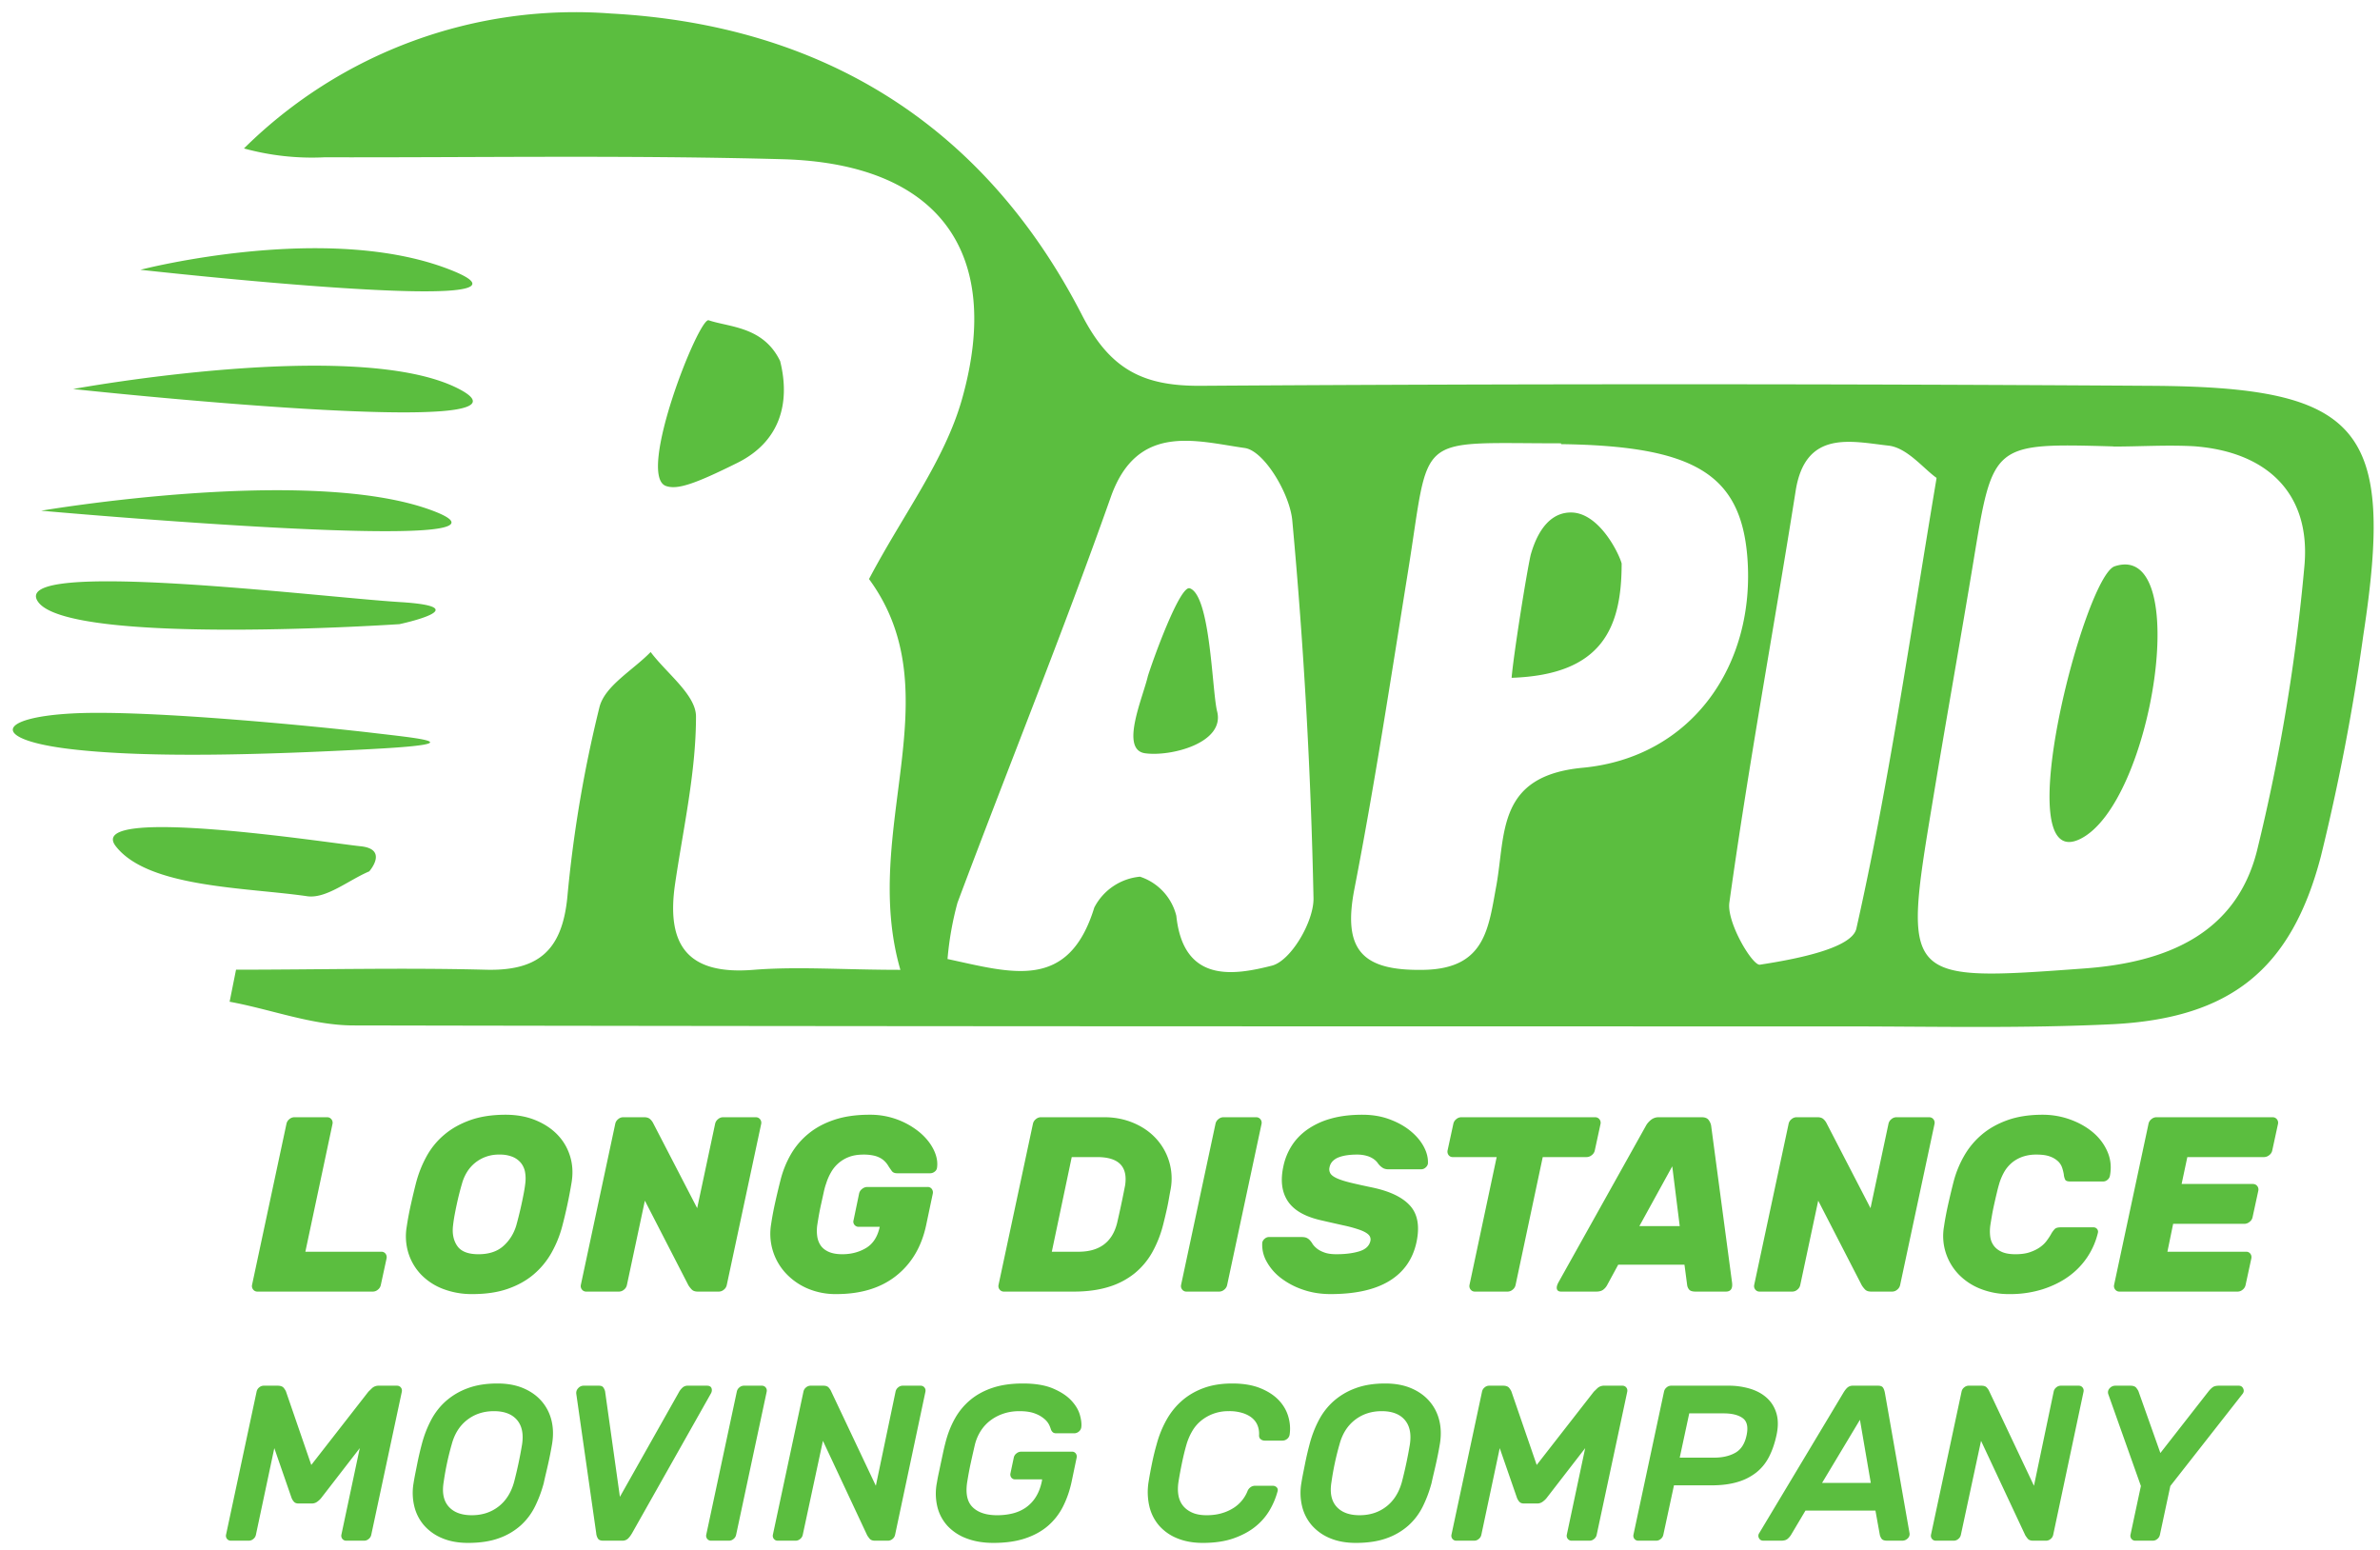 <svg xmlns="http://www.w3.org/2000/svg" width="129" height="84" viewBox="0 0 129 84">
    <g fill="#5BBE3F" fill-rule="evenodd">
        <path d="M12.795 52.554c4.49 0 8.978-.114 13.458 0 2.894.096 4.21-1.005 4.498-3.93.32-3.475.903-6.92 1.743-10.307.296-1.153 1.813-1.992 2.772-2.979.871 1.162 2.458 2.324 2.458 3.494 0 3.022-.689 6.044-1.133 9.066-.488 3.32.67 4.953 4.244 4.664 2.415-.192 4.847 0 7.967 0-2.188-7.572 2.876-14.944-1.7-21.18 1.84-3.494 4.106-6.428 5.047-9.774 2.258-8.044-1.368-12.752-9.736-12.979-8.367-.227-16.56-.087-24.832-.104a13.919 13.919 0 0 1-4.358-.48A25.526 25.526 0 0 1 33.121.733c11.444.62 20.221 6.035 25.52 16.333 1.509 2.934 3.278 3.86 6.416 3.843 17.136-.111 34.278-.111 51.426 0 11.505.052 13.344 2.227 11.61 13.538a117.568 117.568 0 0 1-2.302 11.983c-1.603 6.114-4.907 8.734-11.209 9.075-4.924.244-9.875.122-14.817.122-26.864 0-53.736 0-80.599-.052-2.24 0-4.48-.874-6.72-1.284l.348-1.738zm101.754-28.36c-6.538-.184-6.529-.184-7.566 6.114-.732 4.437-1.526 8.856-2.258 13.293-1.595 9.608-1.551 9.608 8.29 8.883 4.358-.323 8.193-1.843 9.326-6.411a103.32 103.32 0 0 0 2.562-15.399c.358-3.93-2.022-6.2-6.005-6.49-1.456-.078-2.911.018-4.358.018l.009-.008zM51.365 51.977c3.486.751 6.554 1.747 7.949-2.795a3.112 3.112 0 0 1 2.475-1.668 2.985 2.985 0 0 1 1.97 2.122c.384 3.669 3.12 3.223 5.178 2.7 1.037-.263 2.283-2.403 2.257-3.66-.14-6.83-.523-13.66-1.15-20.465-.131-1.44-1.517-3.773-2.572-3.93-2.615-.367-5.813-1.389-7.252 2.62-2.615 7.398-5.57 14.674-8.324 22.028-.272 1-.453 2.023-.54 3.057l.009-.009zm33.252-27.95c-8.062 0-7.069-.663-8.307 6.988-.923 5.738-1.795 11.486-2.902 17.18-.645 3.328.453 4.437 3.783 4.367 3.33-.07 3.486-2.262 3.922-4.611.497-2.83.044-5.905 4.672-6.341 5.927-.56 9.379-5.582 8.925-11.407-.357-4.498-2.867-6.036-10.102-6.132l.009-.043zm20.344 1.87c-.706-.498-1.595-1.642-2.615-1.747-2.014-.227-4.498-.873-5.02 2.463-1.177 7.442-2.555 14.848-3.592 22.307-.148 1.083 1.255 3.424 1.656 3.363 1.874-.288 5.003-.874 5.23-1.965 1.743-7.73 2.876-15.635 4.34-24.377v-.044z"/>
        <path d="M24.885 21.084c5.456 2.848-20.92 0-20.92 0s15.463-2.847 20.92 0zM21.651 33.827S3.826 35.024 2.074 32.631c-1.751-2.393 15.262-.266 19.612 0 4.35.266-.035 1.196-.035 1.196zM36.102 26.341c-1.631-.555 1.778-9.167 2.31-8.983 1.133.384 2.964.333 3.873 2.212.564 2.263.003 4.362-2.319 5.516-2.321 1.153-3.249 1.465-3.864 1.255zM23.455 27.679c6.616 2.498-21.224 0-21.224 0s14.609-2.498 21.224 0zM6.276 45.863c-1.75-2.253 11.707-.154 13.257 0 1.55.154.48 1.363.48 1.363-1.134.48-2.337 1.502-3.374 1.345-3.312-.48-8.613-.455-10.363-2.708zM24.405 14.621c6.686 2.629-16.796 0-16.796 0s10.111-2.629 16.796 0zM20.152 40.596c-5.644.3-12.065.51-16.343 0-4.278-.509-4.064-1.707.122-1.93 4.186-.222 13.894.77 16.3 1.057 2.404.286 5.565.573-.08.873zM62.22 36.633c.27-.873 1.735-4.932 2.267-4.749 1.133.385 1.206 5.605 1.485 6.679.427 1.71-2.532 2.458-3.91 2.261-1.377-.197-.11-3.027.157-4.19zM81.932 36.735c.102-1.235.81-5.69 1.038-6.682.136-.442.648-2.278 2.177-2.278 1.53 0 2.611 2.234 2.749 2.764 0 3.497-1.056 6.03-5.964 6.196zM114.618 30.692c4.272-1.42 2.066 12.88-1.884 14.785-3.951 1.905.24-14.239 1.884-14.785zM20.669 67.84a.27.27 0 0 1 .229.108.315.315 0 0 1 .054.257l-.31 1.43a.43.43 0 0 1-.156.257.422.422 0 0 1-.277.108h-6.25a.289.289 0 0 1-.236-.108.302.302 0 0 1-.061-.257l1.863-8.72a.43.43 0 0 1 .155-.257.422.422 0 0 1 .277-.108h1.768c.1 0 .178.036.237.108a.302.302 0 0 1 .06.256l-1.471 6.926h4.118zm1.89-3.767a6.25 6.25 0 0 1 .573-1.424c.248-.445.567-.832.959-1.16.391-.33.86-.59 1.404-.784.544-.193 1.181-.29 1.91-.29.594 0 1.13.097 1.607.29.477.194.875.455 1.194.783.32.329.55.716.689 1.161.14.446.169.92.088 1.424a25.664 25.664 0 0 1-.514 2.404 6.07 6.07 0 0 1-.58 1.424 4.303 4.303 0 0 1-.965 1.168c-.392.333-.86.593-1.404.782-.545.19-1.181.284-1.91.284a4.33 4.33 0 0 1-1.607-.284 3.26 3.26 0 0 1-1.188-.782 2.965 2.965 0 0 1-.682-1.168 3.075 3.075 0 0 1-.087-1.424c.054-.37.128-.765.222-1.189.095-.423.191-.827.29-1.215zm5.426 2.336a21.65 21.65 0 0 0 .405-1.748c.037-.194.063-.367.081-.52a2.025 2.025 0 0 0-.013-.621 1.098 1.098 0 0 0-.223-.493 1.149 1.149 0 0 0-.452-.33 1.785 1.785 0 0 0-.702-.122 2.025 2.025 0 0 0-1.337.452c-.17.14-.314.304-.431.493a2.404 2.404 0 0 0-.27.621 15.273 15.273 0 0 0-.284 1.12c-.045.208-.085.41-.122.608a7.956 7.956 0 0 0-.08.54c-.055.45.022.823.229 1.12.207.298.59.446 1.147.446.568 0 1.017-.148 1.35-.445.334-.298.567-.671.702-1.121zM37.828 70c-.153 0-.265-.038-.337-.115a1.454 1.454 0 0 1-.176-.223l-2.362-4.59-.972 4.563a.43.43 0 0 1-.156.257.422.422 0 0 1-.276.108h-1.769a.289.289 0 0 1-.236-.108.302.302 0 0 1-.061-.257l1.863-8.72a.43.43 0 0 1 .155-.257.422.422 0 0 1 .277-.108h1.134c.153 0 .268.04.344.122a.713.713 0 0 1 .142.189l2.39 4.617.971-4.563a.43.43 0 0 1 .156-.257.422.422 0 0 1 .276-.108h1.769c.099 0 .178.036.236.108a.302.302 0 0 1 .061.256l-1.863 8.721a.43.43 0 0 1-.155.257.422.422 0 0 1-.277.108h-1.134zm8.977-7.425c-.306 0-.569.043-.79.128a1.873 1.873 0 0 0-.978.844 2.89 2.89 0 0 0-.257.594c-.045.117-.09.279-.135.486l-.141.641c-.05.22-.092.437-.129.648a33.45 33.45 0 0 0-.08.493 2.187 2.187 0 0 0 0 .594c.027.189.09.355.189.5.099.144.245.258.438.344.194.085.439.128.736.128.477 0 .904-.112 1.283-.337.378-.226.625-.608.742-1.148h-1.134a.289.289 0 0 1-.236-.108.271.271 0 0 1-.047-.257l.297-1.43a.421.421 0 0 1 .162-.257.448.448 0 0 1 .283-.108h3.267a.27.27 0 0 1 .23.108.315.315 0 0 1 .053.257l-.364 1.728c-.252 1.16-.794 2.07-1.627 2.727-.832.657-1.91.985-3.233.985a3.865 3.865 0 0 1-1.58-.31 3.472 3.472 0 0 1-1.18-.838 3.137 3.137 0 0 1-.777-2.645c.054-.37.128-.765.223-1.189.094-.423.191-.827.29-1.215a5.41 5.41 0 0 1 .56-1.383c.248-.428.567-.801.959-1.12.391-.32.86-.57 1.404-.75.544-.18 1.176-.27 1.897-.27a4.199 4.199 0 0 1 2.747.979c.328.283.573.594.736.931.162.338.22.66.175.965a.302.302 0 0 1-.128.21.385.385 0 0 1-.236.087h-1.796c-.135 0-.232-.04-.29-.121a7.894 7.894 0 0 1-.169-.243 1.346 1.346 0 0 0-.169-.236 1.104 1.104 0 0 0-.256-.21 1.32 1.32 0 0 0-.385-.148 2.45 2.45 0 0 0-.553-.054zM59.86 60.55c.549 0 1.064.099 1.546.297.481.198.888.472 1.221.823a3.197 3.197 0 0 1 .824 2.781 28.83 28.83 0 0 0-.095.52c-.027.158-.056.308-.087.453a29.06 29.06 0 0 1-.223.944 6.179 6.179 0 0 1-.594 1.506 3.986 3.986 0 0 1-.959 1.14 4.161 4.161 0 0 1-1.397.73c-.544.17-1.176.256-1.896.256h-3.78a.289.289 0 0 1-.237-.108.302.302 0 0 1-.06-.257l1.862-8.72a.43.43 0 0 1 .156-.257.422.422 0 0 1 .276-.108h3.443zm1.12 3.713c.163-1.036-.341-1.553-1.511-1.553H58.09l-1.08 5.13h1.445c1.134 0 1.831-.517 2.093-1.553a54.724 54.724 0 0 0 .431-2.025zM64.314 70a.289.289 0 0 1-.236-.108.302.302 0 0 1-.061-.257l1.863-8.72a.43.43 0 0 1 .155-.257.422.422 0 0 1 .277-.108h1.769c.099 0 .177.036.236.108a.302.302 0 0 1 .06.256l-1.862 8.721a.43.43 0 0 1-.156.257.422.422 0 0 1-.276.108h-1.769zm9.531-9.585c.54 0 1.033.083 1.478.25.446.166.826.38 1.141.641.315.261.553.547.716.857.162.31.234.614.215.912a.37.37 0 0 1-.135.209.343.343 0 0 1-.216.087h-1.768a.629.629 0 0 1-.29-.053.908.908 0 0 1-.318-.297.94.94 0 0 0-.202-.196 1.25 1.25 0 0 0-.364-.176 1.917 1.917 0 0 0-.581-.074c-.171 0-.337.011-.5.034-.162.022-.31.058-.445.108a.914.914 0 0 0-.337.209.643.643 0 0 0-.176.337.442.442 0 0 0 .054.345c.063.094.187.182.371.263.185.081.437.16.756.236.32.077.718.164 1.195.264.945.207 1.615.54 2.012.999.396.459.504 1.111.324 1.957-.199.918-.687 1.615-1.465 2.093-.779.477-1.843.715-3.193.715-.54 0-1.042-.081-1.505-.243a4.126 4.126 0 0 1-1.195-.635 2.837 2.837 0 0 1-.77-.897 1.83 1.83 0 0 1-.229-1.02.37.37 0 0 1 .135-.209.343.343 0 0 1 .216-.088h1.768c.127 0 .223.016.29.048a.542.542 0 0 1 .183.142.986.986 0 0 1 .128.175c.05.081.126.164.23.25.103.085.24.16.412.222.17.064.391.095.661.095.477 0 .886-.052 1.228-.155.343-.104.545-.29.608-.56a.36.36 0 0 0-.101-.345c-.095-.094-.254-.182-.48-.263a7.136 7.136 0 0 0-.857-.236c-.346-.077-.753-.169-1.221-.277-.883-.198-1.488-.544-1.816-1.04-.329-.495-.408-1.129-.237-1.903.082-.387.228-.75.44-1.087.21-.337.492-.632.843-.884a4.14 4.14 0 0 1 1.269-.594c.495-.144 1.071-.216 1.728-.216zm12.609.135c.099 0 .178.036.236.108a.302.302 0 0 1 .061.256l-.31 1.431a.421.421 0 0 1-.162.257.448.448 0 0 1-.284.108h-2.376l-1.471 6.925a.43.43 0 0 1-.156.257.422.422 0 0 1-.276.108h-1.769a.289.289 0 0 1-.236-.108.302.302 0 0 1-.061-.257l1.472-6.925h-2.376a.27.27 0 0 1-.23-.108.315.315 0 0 1-.054-.256l.31-1.431a.43.43 0 0 1 .156-.257.422.422 0 0 1 .277-.108h7.249zm5.778 0c.18 0 .306.05.378.149a.729.729 0 0 1 .135.297l1.134 8.505c.045.333-.067.499-.337.499h-1.634c-.18 0-.3-.038-.358-.115a.468.468 0 0 1-.101-.223l-.148-1.12H87.71l-.608 1.12a.744.744 0 0 1-.189.223c-.09.077-.225.115-.405.115h-1.89c-.126 0-.202-.045-.23-.135-.027-.09 0-.211.082-.364l4.752-8.506c.054-.099.139-.197.256-.296a.666.666 0 0 1 .446-.149h2.308zm-3.375 5.9h2.187l-.405-3.24-1.782 3.24zM101.426 70c-.154 0-.266-.038-.338-.115a1.454 1.454 0 0 1-.175-.223l-2.363-4.59-.972 4.563a.43.43 0 0 1-.155.257.422.422 0 0 1-.277.108h-1.768a.289.289 0 0 1-.237-.108.302.302 0 0 1-.06-.257l1.863-8.72a.43.43 0 0 1 .155-.257.422.422 0 0 1 .277-.108h1.134c.153 0 .267.04.344.122a.713.713 0 0 1 .142.189l2.389 4.617.972-4.563a.43.43 0 0 1 .155-.257.422.422 0 0 1 .277-.108h1.769c.099 0 .177.036.236.108a.302.302 0 0 1 .06.256l-1.862 8.721a.43.43 0 0 1-.156.257.422.422 0 0 1-.276.108h-1.135zm6.939-5.859a8.344 8.344 0 0 0-.129.486c-.05.207-.099.42-.148.641-.05.22-.092.437-.128.648-.036.212-.063.376-.081.493-.028.207-.03.405-.007.594.022.189.085.355.189.5.103.144.25.258.438.344.19.085.437.128.743.128s.565-.036.776-.108c.212-.072.392-.16.54-.263.149-.104.27-.218.365-.344.094-.127.173-.243.236-.352a1.3 1.3 0 0 1 .216-.303c.063-.059.171-.088.324-.088h1.769c.08 0 .146.03.195.088a.23.23 0 0 1 .047.209 4.06 4.06 0 0 1-1.566 2.349c-.405.297-.88.533-1.424.709a5.85 5.85 0 0 1-1.802.263 4.15 4.15 0 0 1-1.586-.29 3.343 3.343 0 0 1-1.181-.79 3.034 3.034 0 0 1-.689-1.168 2.967 2.967 0 0 1-.094-1.41c.053-.37.128-.765.222-1.189.095-.423.191-.827.29-1.215.127-.495.315-.965.568-1.41.252-.446.573-.835.965-1.168.391-.333.86-.596 1.404-.79.544-.193 1.176-.29 1.897-.29.522 0 1.023.088 1.505.263.481.176.895.412 1.242.709.346.297.605.648.776 1.053.171.405.212.837.122 1.296a.37.37 0 0 1-.135.21.358.358 0 0 1-.23.087h-1.769c-.153 0-.247-.03-.283-.088a.815.815 0 0 1-.081-.303 2.496 2.496 0 0 0-.088-.352.854.854 0 0 0-.216-.344 1.241 1.241 0 0 0-.432-.263c-.184-.072-.43-.108-.736-.108a2.24 2.24 0 0 0-.796.128c-.225.086-.418.2-.58.344-.163.145-.295.311-.399.5a3.132 3.132 0 0 0-.25.594zm13.378 3.699a.27.27 0 0 1 .23.108c.053.072.072.157.053.257l-.31 1.43a.43.43 0 0 1-.155.257.422.422 0 0 1-.277.108h-6.399a.289.289 0 0 1-.236-.108.302.302 0 0 1-.061-.257l1.863-8.72a.43.43 0 0 1 .155-.257.422.422 0 0 1 .277-.108h6.291c.099 0 .178.036.236.108a.302.302 0 0 1 .061.256l-.31 1.431a.421.421 0 0 1-.162.257.448.448 0 0 1-.284.108h-4.158l-.31 1.458h3.86c.1 0 .178.036.237.108a.302.302 0 0 1 .06.257l-.31 1.43a.421.421 0 0 1-.162.257.448.448 0 0 1-.284.108h-3.86l-.311 1.512h4.266zM16.872 79.396l3.096-3.972.198-.192a.524.524 0 0 1 .378-.132h.972c.088 0 .158.032.21.096.052.064.07.14.054.228l-1.656 7.752a.383.383 0 0 1-.138.228.375.375 0 0 1-.246.096h-.972a.257.257 0 0 1-.21-.096.269.269 0 0 1-.054-.228l.996-4.692-2.088 2.7c-.056.072-.128.14-.216.204a.497.497 0 0 1-.3.096h-.72c-.112 0-.196-.034-.252-.102a.708.708 0 0 1-.12-.198l-.936-2.7-.996 4.692a.383.383 0 0 1-.138.228.375.375 0 0 1-.246.096h-.972a.257.257 0 0 1-.21-.096.269.269 0 0 1-.054-.228l1.656-7.752a.383.383 0 0 1 .138-.228.375.375 0 0 1 .246-.096h.756c.16 0 .272.042.336.126.064.084.104.15.12.198l1.368 3.972zm6-1.164c.12-.448.284-.87.492-1.266.208-.396.476-.74.804-1.032a3.71 3.71 0 0 1 1.182-.696c.46-.172.998-.258 1.614-.258.528 0 .992.084 1.392.252.4.168.73.4.99.696.26.296.44.64.54 1.032.1.392.114.816.042 1.272a21.11 21.11 0 0 1-.21 1.074c-.044.196-.088.386-.132.57-.044.184-.082.352-.114.504-.12.448-.278.87-.474 1.266-.196.396-.456.74-.78 1.032a3.544 3.544 0 0 1-1.182.69c-.464.168-1.02.252-1.668.252-.528 0-.992-.084-1.392-.252a2.646 2.646 0 0 1-.984-.69 2.45 2.45 0 0 1-.534-1.032 3.11 3.11 0 0 1-.042-1.266c.024-.152.054-.32.09-.504l.114-.57a17.485 17.485 0 0 1 .252-1.074zm5.424.06c.088-.576-.004-1.022-.276-1.338-.272-.316-.688-.474-1.248-.474s-1.044.158-1.452.474c-.408.316-.688.762-.84 1.338a15.032 15.032 0 0 0-.432 2.028c-.096.576-.006 1.02.27 1.332.276.312.694.468 1.254.468s1.042-.156 1.446-.468c.404-.312.686-.756.846-1.332a23.06 23.06 0 0 0 .432-2.028zm5.304 2.832l3.228-5.724c.04-.064.096-.13.168-.198a.402.402 0 0 1 .288-.102h1.032c.136 0 .22.048.252.144.032.096.016.196-.048.3l-4.26 7.548c-.08.136-.158.238-.234.306a.442.442 0 0 1-.306.102h-1.032c-.128 0-.218-.034-.27-.102a.624.624 0 0 1-.102-.306l-1.08-7.548a.361.361 0 0 1 .102-.306.387.387 0 0 1 .294-.138h.828c.12 0 .202.034.246.102a.664.664 0 0 1 .09.198l.804 5.724zm4.944 2.376a.257.257 0 0 1-.21-.096.269.269 0 0 1-.054-.228l1.656-7.752a.383.383 0 0 1 .138-.228.375.375 0 0 1 .246-.096h.972c.088 0 .158.032.21.096.052.064.07.14.054.228L39.9 83.176a.383.383 0 0 1-.138.228.375.375 0 0 1-.246.096h-.972zm8.88 0c-.136 0-.234-.038-.294-.114a1.855 1.855 0 0 1-.126-.174l-2.4-5.124-1.092 5.088a.383.383 0 0 1-.138.228.375.375 0 0 1-.246.096h-.972a.257.257 0 0 1-.21-.096.269.269 0 0 1-.054-.228l1.656-7.752a.383.383 0 0 1 .138-.228.375.375 0 0 1 .246-.096h.696c.136 0 .234.036.294.108.06.072.098.128.114.168l2.436 5.148 1.068-5.1a.383.383 0 0 1 .138-.228.375.375 0 0 1 .246-.096h.972c.088 0 .158.032.21.096.052.064.07.14.054.228l-1.644 7.752a.383.383 0 0 1-.138.228.375.375 0 0 1-.246.096h-.708zm3.816-5.292c.12-.48.29-.918.51-1.314.22-.396.5-.736.84-1.02.34-.284.744-.504 1.212-.66.468-.156 1.014-.234 1.638-.234.664 0 1.208.09 1.632.27.424.18.754.396.99.648s.392.512.468.78c.076.268.102.494.078.678a.365.365 0 0 1-.138.234.39.39 0 0 1-.246.09h-.972c-.088 0-.154-.022-.198-.066a.357.357 0 0 1-.09-.138 2.117 2.117 0 0 0-.078-.21 1.023 1.023 0 0 0-.246-.336 1.63 1.63 0 0 0-.516-.312c-.224-.092-.516-.138-.876-.138-.296 0-.574.042-.834.126-.26.084-.496.204-.708.36a2.17 2.17 0 0 0-.534.564 2.51 2.51 0 0 0-.324.738c-.072.304-.146.63-.222.978a17.11 17.11 0 0 0-.186.978c-.12.664-.032 1.146.264 1.446.296.3.744.45 1.344.45.296 0 .574-.032.834-.096s.496-.168.708-.312a1.96 1.96 0 0 0 .546-.57c.152-.236.264-.526.336-.87l.012-.096H55.02a.24.24 0 0 1-.204-.096.28.28 0 0 1-.048-.228l.18-.852a.374.374 0 0 1 .144-.228.398.398 0 0 1 .252-.096h2.76a.24.24 0 0 1 .204.096.28.28 0 0 1 .048.228l-.276 1.32c-.104.48-.258.922-.462 1.326a3.398 3.398 0 0 1-.81 1.044c-.336.292-.748.52-1.236.684-.488.164-1.064.246-1.728.246-.544 0-1.026-.08-1.446-.24a2.69 2.69 0 0 1-1.032-.672 2.359 2.359 0 0 1-.558-1.038 3.064 3.064 0 0 1-.024-1.326c.024-.152.056-.32.096-.504l.12-.564.12-.564c.04-.184.08-.352.12-.504zm16.368 2.628a.483.483 0 0 1 .174-.234.41.41 0 0 1 .234-.078h.972c.088 0 .16.03.216.09.056.06.068.138.036.234a4.136 4.136 0 0 1-.414.984 3.242 3.242 0 0 1-.762.888c-.32.264-.716.48-1.188.648-.472.168-1.032.252-1.68.252-.52 0-.98-.082-1.38-.246a2.589 2.589 0 0 1-.984-.684 2.449 2.449 0 0 1-.534-1.05 3.427 3.427 0 0 1-.042-1.332c.048-.304.11-.64.186-1.008s.158-.704.246-1.008a5.76 5.76 0 0 1 .534-1.332c.228-.408.51-.758.846-1.05.336-.292.728-.52 1.176-.684.448-.164.964-.246 1.548-.246.592 0 1.096.084 1.512.252.416.168.75.384 1.002.648s.426.562.522.894c.096.332.12.658.072.978a.365.365 0 0 1-.138.234.39.39 0 0 1-.246.09h-.972a.334.334 0 0 1-.216-.078c-.064-.052-.092-.13-.084-.234a1.241 1.241 0 0 0-.066-.468 1 1 0 0 0-.27-.408c-.128-.12-.3-.218-.516-.294a2.403 2.403 0 0 0-.792-.114 2.36 2.36 0 0 0-.846.144 2.322 2.322 0 0 0-.666.384c-.192.16-.352.352-.48.576-.128.224-.228.46-.3.708-.088.304-.17.64-.246 1.008-.076.368-.138.704-.186 1.008-.04.256-.042.494-.006.714.036.22.116.41.24.57.124.16.292.288.504.384.212.096.474.144.786.144.312 0 .592-.038.84-.114a2.44 2.44 0 0 0 .642-.294 1.932 1.932 0 0 0 .726-.876zm3.384-2.604c.12-.448.284-.87.492-1.266.208-.396.476-.74.804-1.032a3.71 3.71 0 0 1 1.182-.696c.46-.172.998-.258 1.614-.258.528 0 .992.084 1.392.252.4.168.73.4.99.696.26.296.44.64.54 1.032.1.392.114.816.042 1.272a21.11 21.11 0 0 1-.21 1.074c-.044.196-.088.386-.132.57-.044.184-.082.352-.114.504-.12.448-.278.87-.474 1.266-.196.396-.456.74-.78 1.032a3.544 3.544 0 0 1-1.182.69c-.464.168-1.02.252-1.668.252-.528 0-.992-.084-1.392-.252a2.646 2.646 0 0 1-.984-.69 2.45 2.45 0 0 1-.534-1.032 3.11 3.11 0 0 1-.042-1.266c.024-.152.054-.32.09-.504l.114-.57a17.485 17.485 0 0 1 .252-1.074zm5.424.06c.088-.576-.004-1.022-.276-1.338-.272-.316-.688-.474-1.248-.474s-1.044.158-1.452.474c-.408.316-.688.762-.84 1.338a15.032 15.032 0 0 0-.432 2.028c-.096.576-.006 1.02.27 1.332.276.312.694.468 1.254.468s1.042-.156 1.446-.468c.404-.312.686-.756.846-1.332a23.06 23.06 0 0 0 .432-2.028zm6.876 1.104l3.096-3.972.198-.192a.524.524 0 0 1 .378-.132h.972c.088 0 .158.032.21.096.052.064.07.14.054.228l-1.656 7.752a.383.383 0 0 1-.138.228.375.375 0 0 1-.246.096h-.972a.257.257 0 0 1-.21-.096.269.269 0 0 1-.054-.228l.996-4.692-2.088 2.7c-.056.072-.128.14-.216.204a.497.497 0 0 1-.3.096h-.72c-.112 0-.196-.034-.252-.102a.708.708 0 0 1-.12-.198l-.936-2.7-.996 4.692a.383.383 0 0 1-.138.228.375.375 0 0 1-.246.096h-.972a.257.257 0 0 1-.21-.096.269.269 0 0 1-.054-.228l1.656-7.752a.383.383 0 0 1 .138-.228.375.375 0 0 1 .246-.096h.756c.16 0 .272.042.336.126.064.084.104.15.12.198l1.368 3.972zm10.38-4.296a4 4 0 0 1 1.218.174c.364.116.666.288.906.516.24.228.406.508.498.84.092.332.09.718-.006 1.158-.096.44-.23.828-.402 1.164-.172.336-.4.618-.684.846a2.992 2.992 0 0 1-1.026.522c-.4.12-.868.18-1.404.18h-2.04l-.576 2.676a.383.383 0 0 1-.138.228.375.375 0 0 1-.246.096H88.8a.257.257 0 0 1-.21-.096.269.269 0 0 1-.054-.228l1.656-7.752a.383.383 0 0 1 .138-.228.375.375 0 0 1 .246-.096h3.096zM91.044 79h1.86c.456 0 .84-.088 1.152-.264.312-.176.516-.492.612-.948.096-.448.026-.758-.21-.93-.236-.172-.582-.258-1.038-.258h-1.86l-.516 2.4zm10.752-3.9c.128 0 .216.034.264.102.048.068.084.17.108.306l1.332 7.584a.316.316 0 0 1-.102.288.413.413 0 0 1-.294.12h-.804c-.16 0-.264-.034-.312-.102a.6.6 0 0 1-.096-.198l-.24-1.332H97.86l-.792 1.332a.948.948 0 0 1-.174.198c-.076.068-.194.102-.354.102h-.96c-.112 0-.192-.046-.24-.138a.253.253 0 0 1 .012-.27l4.548-7.584c.08-.136.158-.238.234-.306a.442.442 0 0 1 .306-.102h1.356zm-.396 5.268l-.588-3.42-2.052 3.42h2.64zm8.796 3.132c-.136 0-.234-.038-.294-.114a1.855 1.855 0 0 1-.126-.174l-2.4-5.124-1.092 5.088a.383.383 0 0 1-.138.228.375.375 0 0 1-.246.096h-.972a.257.257 0 0 1-.21-.096.269.269 0 0 1-.054-.228l1.656-7.752a.383.383 0 0 1 .138-.228.375.375 0 0 1 .246-.096h.696c.136 0 .234.036.294.108.06.072.098.128.114.168l2.436 5.148 1.068-5.1a.383.383 0 0 1 .138-.228.375.375 0 0 1 .246-.096h.972c.088 0 .158.032.21.096.052.064.07.14.054.228l-1.644 7.752a.383.383 0 0 1-.138.228.375.375 0 0 1-.246.096h-.708zm11.148-8.4c.112 0 .192.05.24.15.048.1.04.194-.024.282l-3.924 5.004-.564 2.64a.383.383 0 0 1-.138.228.375.375 0 0 1-.246.096h-.948a.257.257 0 0 1-.21-.096.269.269 0 0 1-.054-.228l.564-2.64-1.764-4.968a.311.311 0 0 1 .072-.33.405.405 0 0 1 .3-.138h.816c.16 0 .27.04.33.12.06.08.098.14.114.18l1.188 3.348 2.616-3.348c.064-.08.134-.15.21-.21.076-.06.194-.09.354-.09h1.068z"/>
    </g>
</svg>
